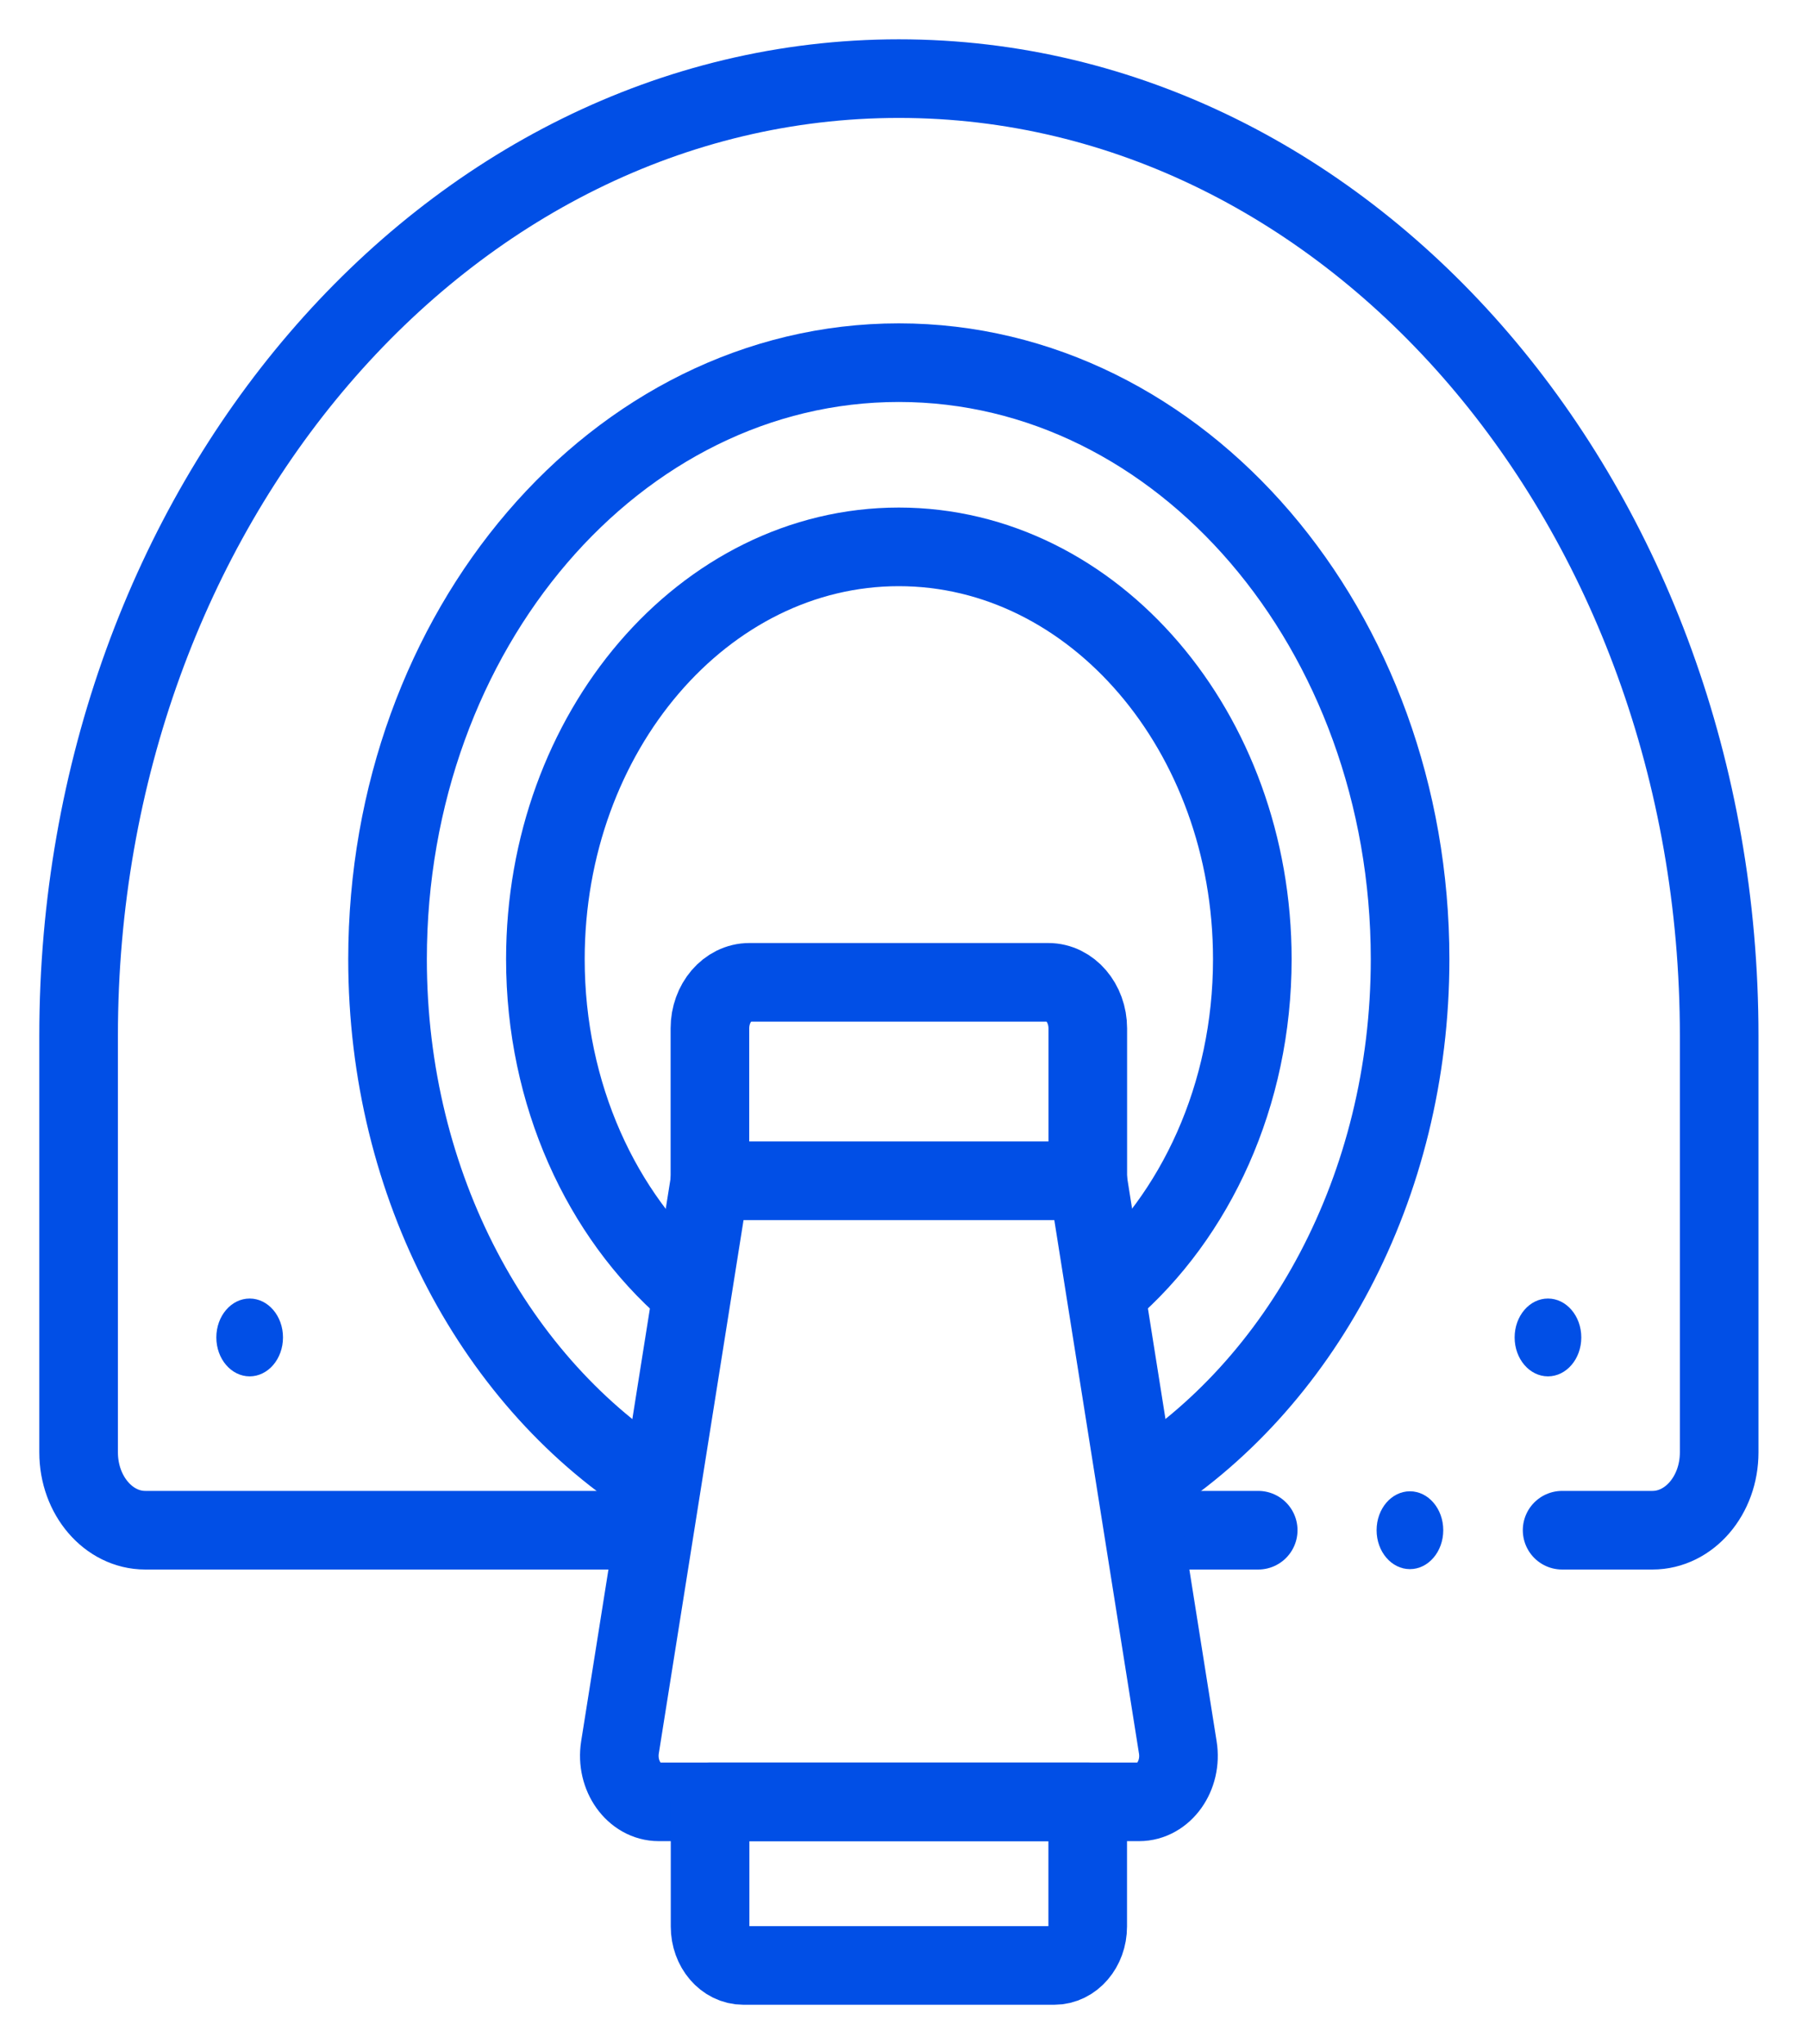<svg width="23" height="26" viewBox="0 0 23 26" fill="none" xmlns="http://www.w3.org/2000/svg">
    <path d="M19.872 19.464H21.021C21.49 19.464 21.87 19.021 21.87 18.474V13.173C21.87 9.812 20.701 6.768 18.813 4.565C16.925 2.363 14.316 1 11.435 1C5.672 1 1 6.45 1 13.173V18.474C1 19.021 1.38 19.464 1.848 19.464H8.283" stroke="#014FE6" stroke-miterlimit="10" stroke-linecap="round" stroke-linejoin="round"/>
    <path d="M14.586 19.464H16.006" stroke="#014FE6" stroke-miterlimit="10" stroke-linecap="round" stroke-linejoin="round"/>
    <path d="M14.487 18.904C16.54 17.628 17.938 15.105 17.938 12.201C17.938 8.011 15.026 4.613 11.434 4.613C7.842 4.613 4.93 8.011 4.93 12.201C4.93 15.097 6.32 17.614 8.365 18.893" stroke="#014FE6" stroke-miterlimit="10" stroke-linecap="round" stroke-linejoin="round"/>
    <path d="M8.757 16.413C7.654 15.457 6.938 13.925 6.938 12.201C6.938 9.309 8.955 6.956 11.434 6.956C13.914 6.956 15.931 9.309 15.931 12.201C15.931 13.931 15.209 15.468 14.099 16.424" stroke="#014FE6" stroke-miterlimit="10" stroke-linecap="round" stroke-linejoin="round"/>
    <path d="M14.49 22.919H8.381C8.067 22.919 7.83 22.586 7.887 22.226L9.032 15.019H13.839L14.983 22.226C15.041 22.586 14.804 22.919 14.49 22.919Z" stroke="#014FE6" stroke-miterlimit="10" stroke-linecap="round" stroke-linejoin="round"/>
    <path d="M9.031 15.019V13.081C9.031 12.758 9.256 12.495 9.533 12.495H13.336C13.613 12.495 13.838 12.758 13.838 13.081V15.019" stroke="#014FE6" stroke-miterlimit="10" stroke-linecap="round" stroke-linejoin="round"/>
    <path d="M13.412 25H9.457C9.223 25 9.033 24.779 9.033 24.505V22.919H13.837V24.505C13.837 24.778 13.647 25 13.412 25Z" stroke="#014FE6" stroke-miterlimit="10" stroke-linecap="round" stroke-linejoin="round"/>
    <ellipse cx="19.692" cy="17.012" rx="0.424" ry="0.495" fill="#014FE6"/>
    <ellipse cx="3.176" cy="17.012" rx="0.424" ry="0.495" fill="#014FE6"/>
    <ellipse cx="17.936" cy="19.464" rx="0.424" ry="0.495" fill="#014FE6"/>
</svg>